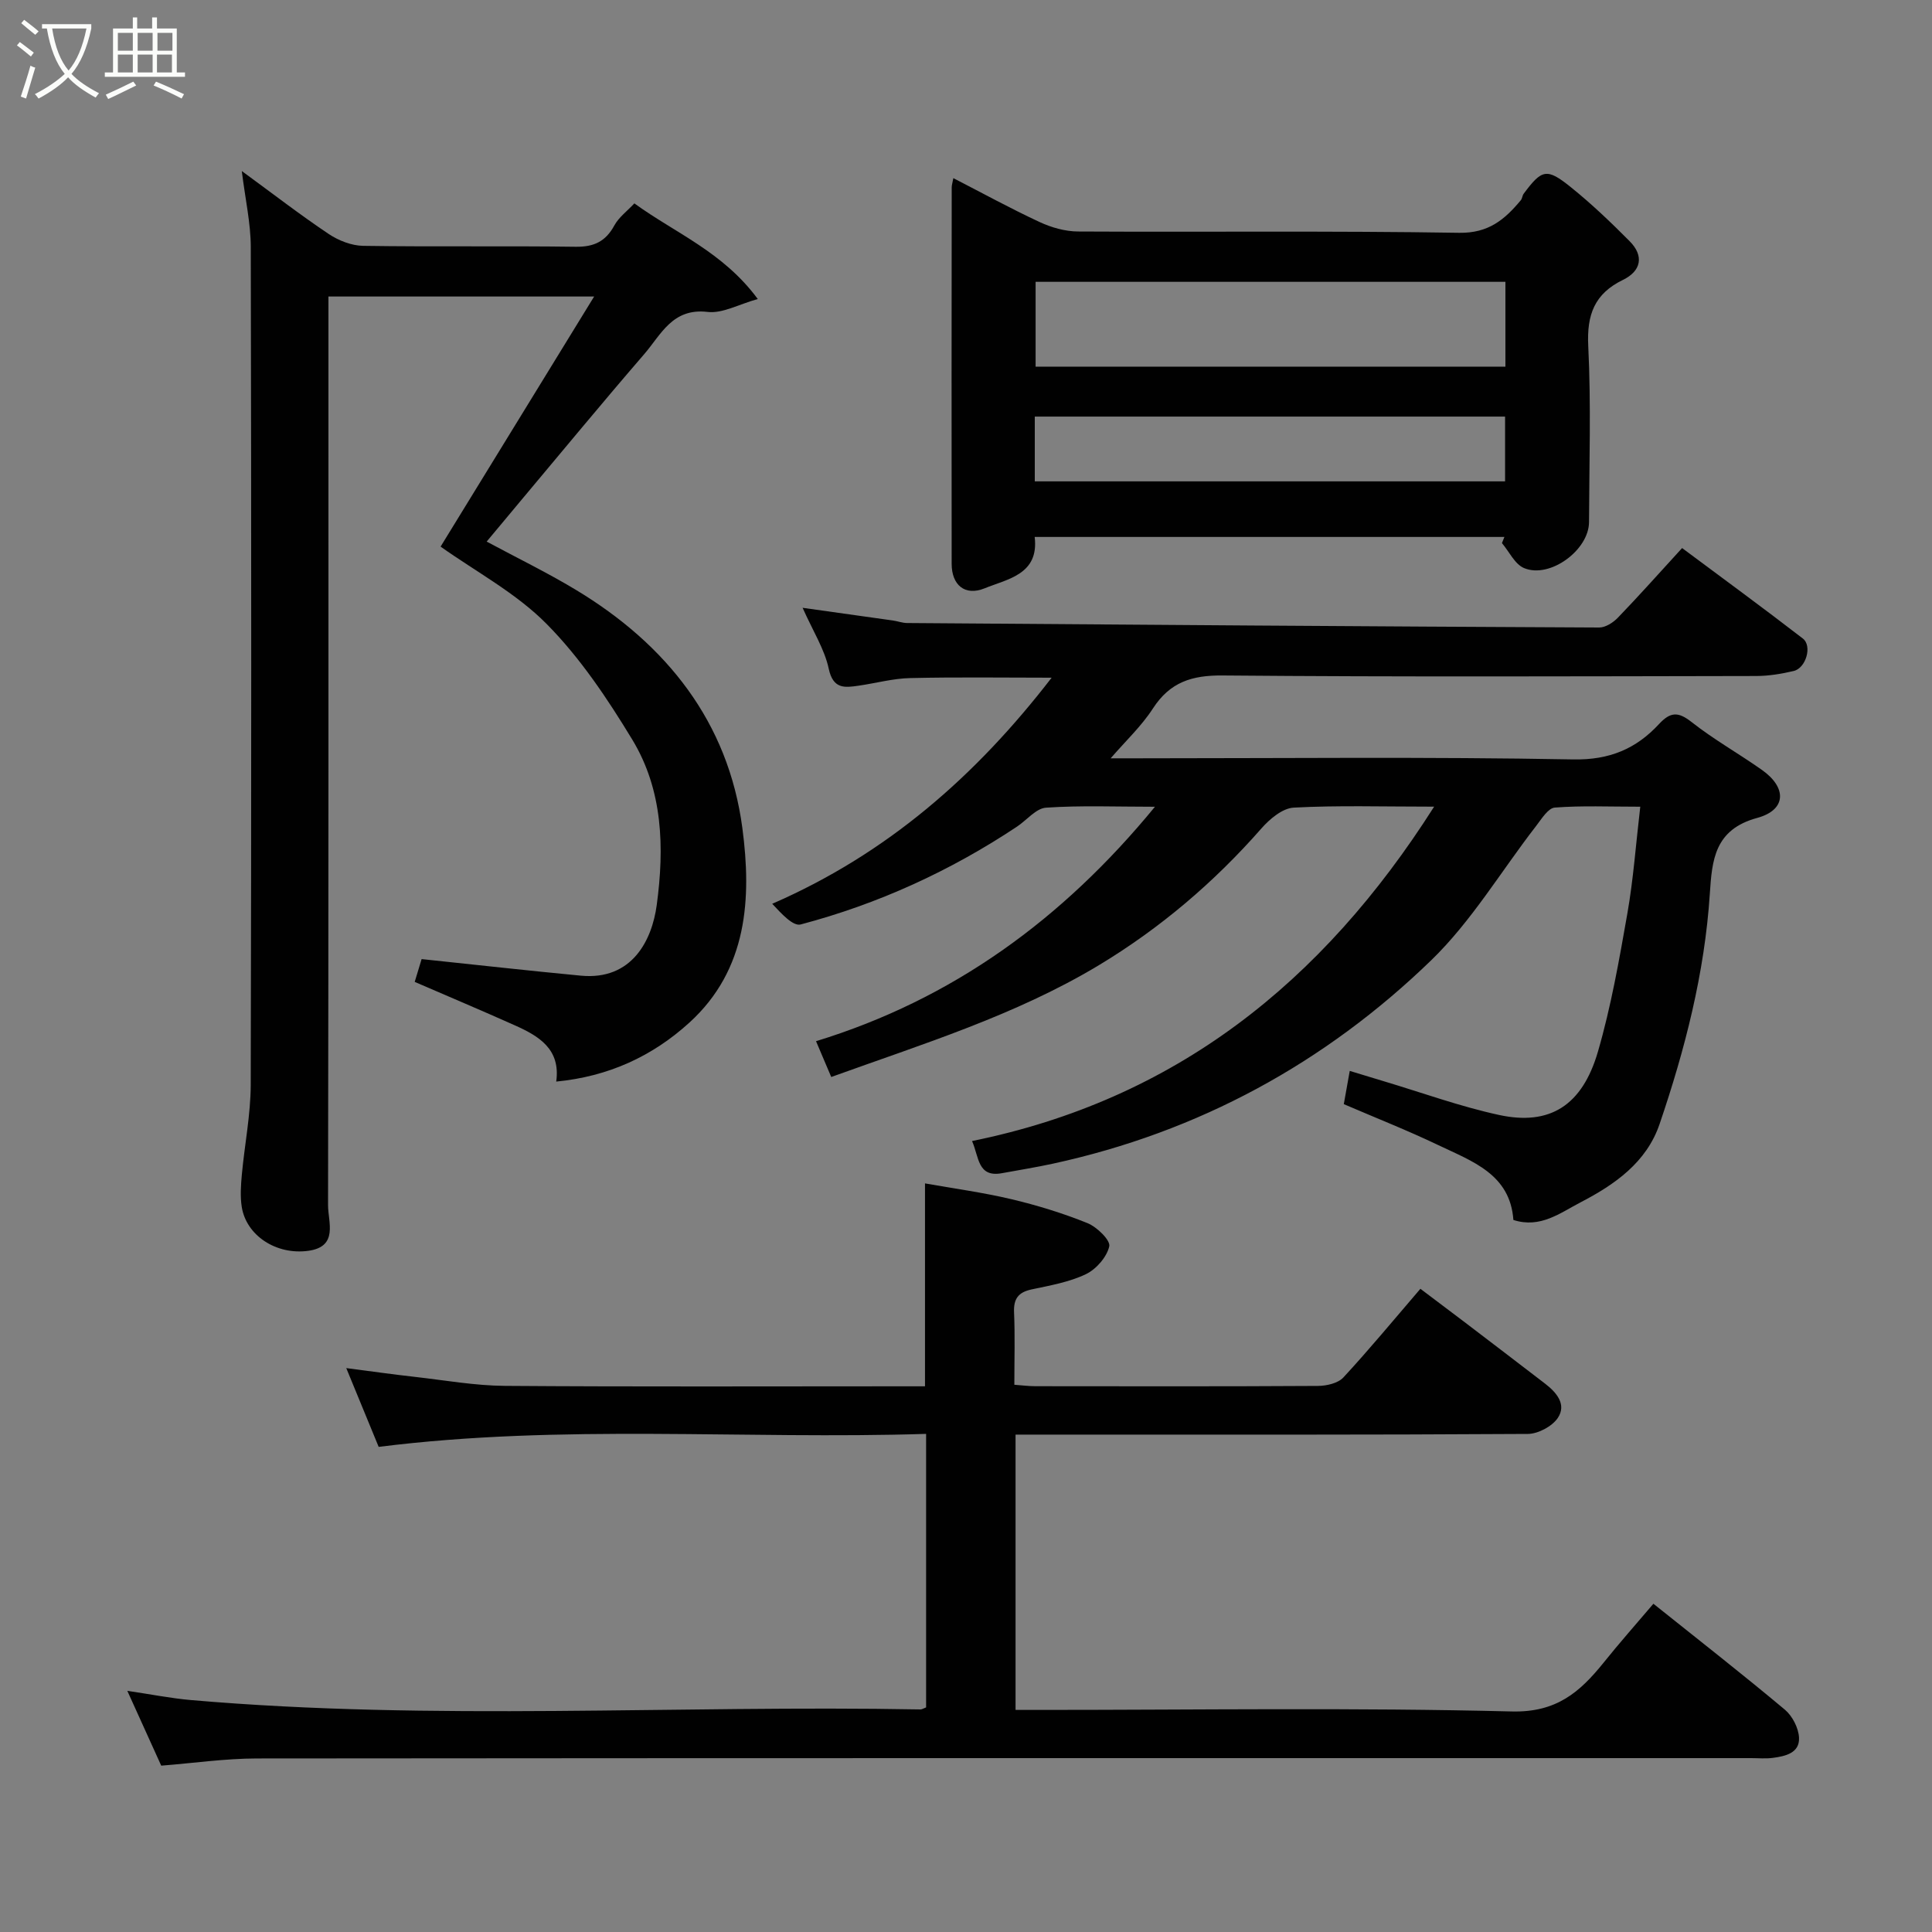 <svg enable-background="new 0 0 400 400" viewBox="0 0 400 400" xmlns="http://www.w3.org/2000/svg"><rect x="0" y="0" width="400" height="400" fill="#808080" stroke="none"/><path d="m6.4 11.7c-1-.8-1.9-1.6-2.9-2.3l.6-.7c.9.7 1.9 1.4 2.9 2.2zm-2.1 8.3c.7-2.1 1.4-4.2 2-6.4.2.1.6.3 1 .4-.7 2.3-1.3 4.4-1.9 6.4zm3-12.8c-1.1-.9-2.1-1.7-2.9-2.4l.6-.7c1 .8 2 1.5 3 2.4zm1.4-1.3v-.9h10.2v.9c-.9 4.2-2.3 7.3-4.1 9.4 1.3 1.4 3.2 2.7 5.7 4-.2.2-.4.5-.7.9-2.5-1.4-4.4-2.7-5.7-4.2-1.4 1.5-3.5 3-6.1 4.4 0 0 0 0-.1-.1-.3-.4-.5-.7-.7-.8 2.7-1.4 4.7-2.8 6.2-4.2-1.8-2.2-3-5.3-3.7-9.4zm9.2 0h-7.1c.6 3.8 1.7 6.7 3.4 8.7 1.7-2 2.9-4.8 3.7-8.7z" fill="#fbfcfa"/><path d="m31.6 3.6h.9v2.3h4.1v9.1h1.7v.9h-16.6v-.9h1.7v-9.1h4.1v-2.3h.9v2.3h3.1v-2.3zm-4 13.3.6.8c-1.9.9-3.8 1.9-5.8 2.8-.2-.3-.3-.6-.5-.9 2-.9 3.9-1.8 5.7-2.7zm-3.2-10.1v3.7h3.1v-3.7zm0 4.5v3.7h3.1v-3.7zm4.1-4.5v3.7h3.1v-3.7zm0 4.5v3.7h3.1v-3.7zm9.1 9.1c-2.1-1.1-4.1-2-5.8-2.7l.5-.8c2.2.9 4.1 1.8 5.8 2.6zm-1.9-13.6h-3.1v3.7h3.1zm-3.2 4.5v3.7h3.1v-3.7z" fill="#fbfcfa"/><g fill="#010101"><path d="m172.1 222.98c-1.11-2.61-2.05-4.82-3.15-7.41 28.22-8.66 51-25.18 70.17-48.54-8.07 0-15.34-.3-22.55.19-2.07.14-3.98 2.57-5.99 3.91-13.83 9.2-28.78 16.03-44.81 20.27-1.59.42-3.99-2.25-5.89-4.28 23.81-10.37 42.17-26.48 57.85-46.81-9.98 0-19.66-.15-29.32.08-3.55.08-7.07 1.06-10.62 1.57-2.93.43-5.3.74-6.21-3.51-.86-4.02-3.23-7.72-5.41-12.61 6.95.98 12.84 1.8 18.72 2.63.97.14 1.93.51 2.9.52 47.76.36 95.52.71 143.29.93 1.32.01 2.93-1.03 3.91-2.06 4.34-4.5 8.5-9.18 13.27-14.39 8.33 6.21 16.75 12.36 25 18.73 1.99 1.54.64 6.12-1.89 6.72s-5.16 1.03-7.75 1.04c-36.83.06-73.66.21-110.48-.11-6.39-.06-10.91 1.38-14.44 6.83-2.36 3.65-5.62 6.7-8.75 10.32h5.3c30.16 0 60.33-.33 90.48.23 7.55.14 13.02-2.22 17.75-7.32 2.38-2.57 4-2.59 6.78-.39 4.6 3.62 9.76 6.51 14.55 9.9 5.17 3.65 5.07 8.27-1 9.92-8.86 2.41-9.35 8.74-9.81 15.71-1.07 16.41-5.13 32.19-10.4 47.67-2.7 7.93-9.24 12.51-16.34 16.2-4.27 2.21-8.34 5.46-13.93 3.66-.66-9.49-8.54-12.14-15.51-15.48-6.44-3.08-13.1-5.7-19.6-8.5.38-2.11.72-4.01 1.23-6.88 2.35.71 4.7 1.44 7.05 2.14 7.94 2.37 15.78 5.23 23.86 6.98 10.48 2.27 17.21-1.91 20.47-13.09 2.72-9.35 4.41-19.02 6.1-28.63 1.24-7.07 1.75-14.26 2.67-22.1-6.51 0-12.13-.25-17.7.18-1.38.11-2.73 2.34-3.85 3.79-7.22 9.31-13.36 19.71-21.73 27.82-22.01 21.31-48.2 35.58-78.35 42.12-3.5.76-7.03 1.32-10.55 1.97-5.05.92-4.71-3.39-6.17-6.66 41.94-8.52 72.46-32.68 95.67-69.23-10.81 0-19.96-.29-29.08.2-2.32.13-4.96 2.35-6.67 4.3-9.82 11.19-21.01 20.71-33.75 28.38-17.27 10.36-36.36 16.24-55.32 23.09z"/><path d="m342.32 332.04c9.37 7.49 18.42 14.56 27.22 21.93 1.56 1.31 2.84 3.81 2.93 5.81.14 3.17-2.84 3.83-5.42 4.17-1.47.2-2.99.05-4.49.05-103.13 0-206.27-.03-309.4.07-6.52.01-13.04.96-19.78 1.49-2.16-4.77-4.42-9.75-7.02-15.49 4.96.73 9.05 1.55 13.17 1.91 50.3 4.36 100.7 1.01 151.05 1.94.29.01.59-.21 1.16-.42 0-18.51 0-37.1 0-56.63-37.6 1.19-75.35-2.09-113.34 2.69-2.04-4.97-4.26-10.34-6.71-16.31 5.1.66 9.66 1.31 14.23 1.82 6.19.7 12.39 1.81 18.59 1.86 27.16.2 54.32.09 81.47.09h5.53c0-14.02 0-27.69 0-42.01 5.88 1.05 11.94 1.86 17.85 3.26 5.37 1.27 10.69 2.91 15.8 4.97 1.95.79 4.78 3.55 4.5 4.8-.5 2.22-2.7 4.74-4.85 5.77-3.46 1.65-7.42 2.34-11.23 3.15-2.76.59-3.75 1.94-3.63 4.76.21 4.82.06 9.65.06 14.98 1.54.11 2.96.3 4.38.3 19.49.02 38.99.06 58.48-.06 1.79-.01 4.14-.55 5.26-1.75 5.35-5.78 10.37-11.87 15.95-18.36 2.92 2.2 5.99 4.5 9.04 6.82 5.59 4.26 11.18 8.52 16.76 12.81 2.37 1.82 4.51 4.3 2.66 7.09-1.17 1.76-4.09 3.32-6.23 3.33-33.49.21-66.98.14-100.47.14-1.79 0-3.58 0-5.58 0v57h5.28c32.49 0 64.99-.5 97.46.32 9.25.23 14.08-4 18.99-10.08 3.29-4.11 6.78-8.04 10.33-12.22z"/><path d="m91.22 113.17c10.15-16.54 20.72-33.74 31.79-51.78-18.92 0-36.61 0-55.01 0v5.64c0 60.83.03 121.66-.08 182.48-.01 3.49 2.22 8.6-4.11 9.46-6.65.9-12.82-3.18-13.76-9.1-.34-2.17-.18-4.46.02-6.68.57-6.2 1.82-12.38 1.84-18.57.14-57.83.13-115.66.01-173.48-.01-4.94-1.14-9.89-1.86-15.73 6.44 4.71 12.08 9.07 17.99 13.03 2.04 1.37 4.74 2.42 7.15 2.46 14.66.22 29.33-.01 43.99.19 3.77.05 6.2-1.09 8-4.41.92-1.69 2.63-2.95 4.15-4.57 8.42 6.13 18.34 10.02 25.55 19.8-3.92 1.08-7.3 3.04-10.4 2.67-7.27-.86-9.64 4.72-13.12 8.75-8.7 10.07-17.16 20.34-25.71 30.53-2.21 2.64-4.41 5.29-6.9 8.27 6.27 3.37 12.52 6.41 18.45 9.98 18.78 11.31 31.58 27.36 34.49 49.34 1.91 14.45 1.13 29.26-10.98 40.28-7.66 6.96-16.72 11.15-27.56 12.2.94-6.73-3.59-9.42-8.56-11.64-6.81-3.05-13.7-5.95-20.74-9 .54-1.77 1.04-3.44 1.43-4.72 11.21 1.17 22.08 2.4 32.97 3.43 10.61 1.01 14.73-7.34 15.71-14.62 1.6-11.89 1.29-23.78-5.07-34.26-5.13-8.46-10.78-16.91-17.68-23.89-6.31-6.41-14.62-10.82-22-16.06z"/><path d="m311.47 111.17c-32.27 0-64.53 0-97.25 0 .93 7.75-5.55 8.68-10.38 10.64-4.08 1.65-6.81-.7-6.81-5.08-.04-25.97-.01-51.95.01-77.92 0-.47.16-.95.34-1.93 6.06 3.12 11.88 6.31 17.88 9.1 2.43 1.13 5.27 1.93 7.92 1.95 26.31.14 52.62-.16 78.92.27 6.09.1 9.45-2.76 12.77-6.75.3-.36.31-.96.59-1.34 3.77-5.07 4.77-5.38 9.76-1.36 4.29 3.45 8.3 7.28 12.18 11.19 3.04 3.06 2.38 6.18-1.39 8.01-5.9 2.87-7.5 7.22-7.18 13.68.6 12.13.2 24.3.16 36.46-.02 5.8-8.09 11.75-13.44 9.53-1.92-.8-3.08-3.4-4.59-5.18.16-.43.34-.85.51-1.27zm.21-35.26c0-6.16 0-11.87 0-17.56-32.68 0-65.05 0-97.27 0v17.56zm-97.44 23.75h97.37c0-4.73 0-9.11 0-13.41-32.64 0-64.89 0-97.37 0z"/></g></svg>